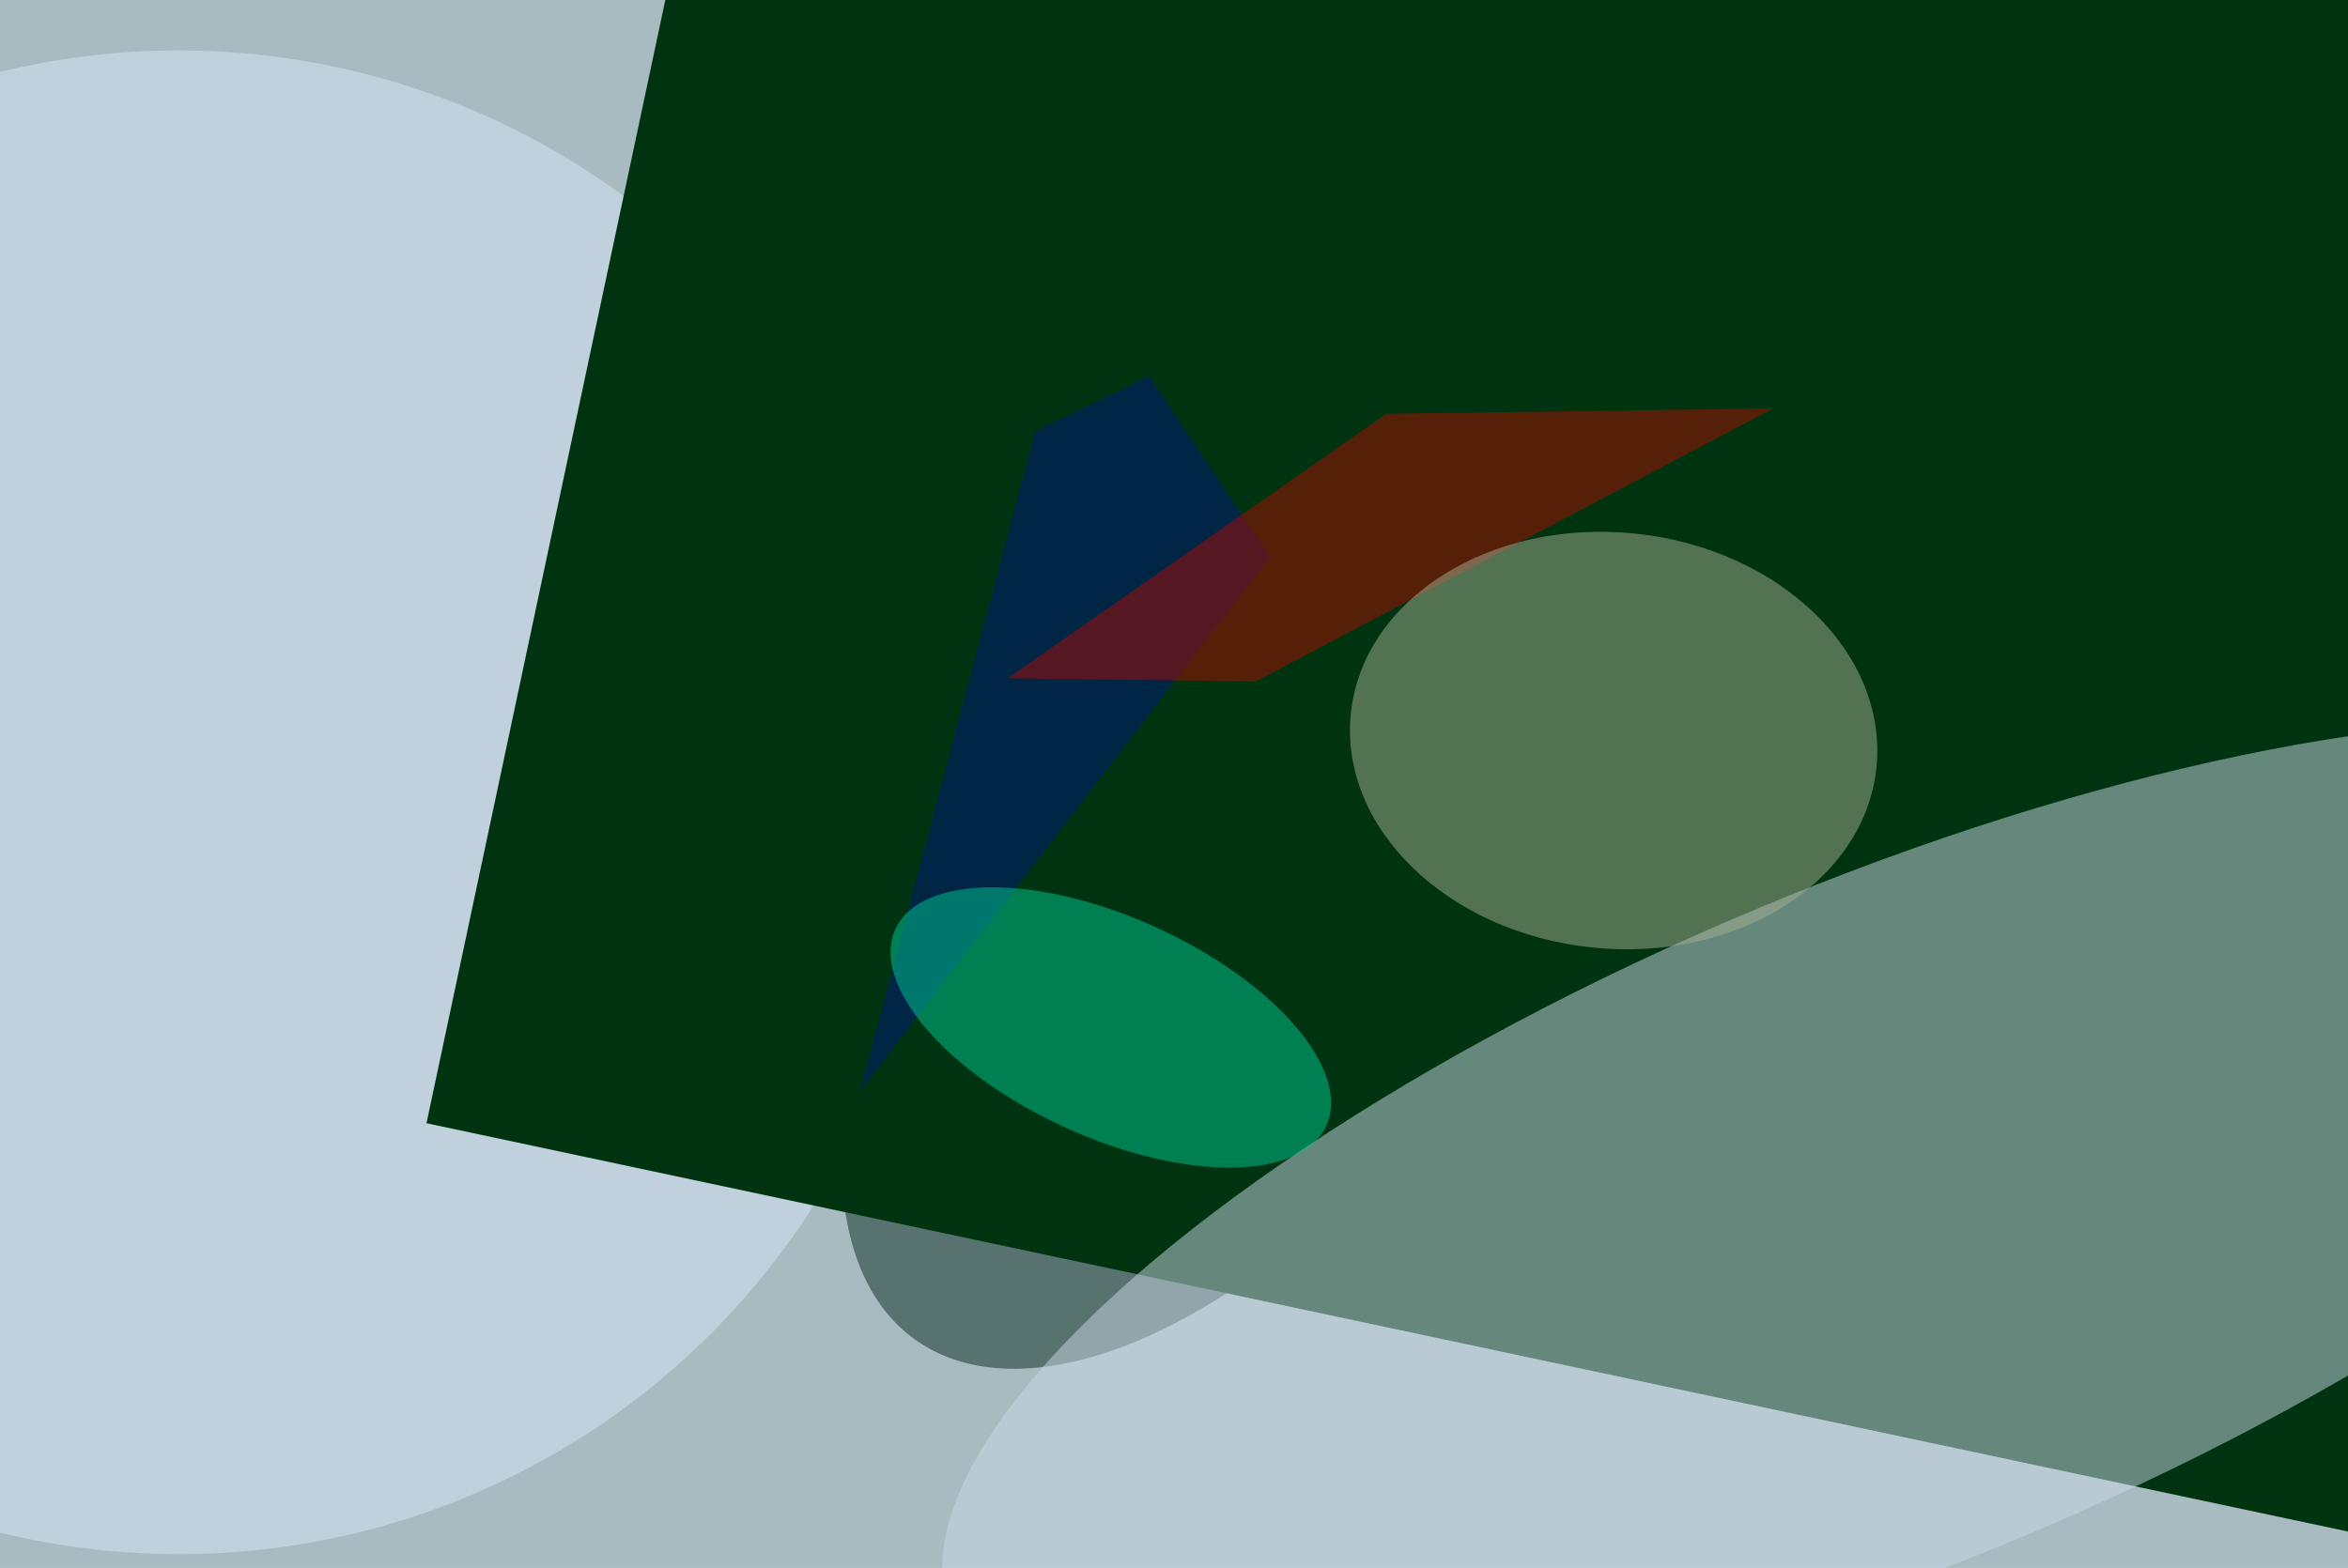 <svg xmlns="http://www.w3.org/2000/svg" viewBox="0 0 1024 684"><filter id="b"><feGaussianBlur stdDeviation="12" /></filter><path d="M0 0h1024v684H0z" fill="#a8bbc0" /><g filter="url(#b)" transform="scale(4) translate(0.5 0.5)"><g transform="translate(135.153 95.754) rotate(305.8) scale(61.416 31.091)"><ellipse fill="#082a21" fill-opacity=".502" cx="0" cy="0" rx="1" ry="1" /></g><ellipse fill="#d9e6f9" fill-opacity=".502" cx="19" cy="87" rx="82" ry="82" /><g transform="translate(46 122) rotate(282) scale(25 22)"><path d="M0 0h1024v684H0z" fill="#003411" /></g><path fill="#00167b" fill-opacity=".502" d="M112.371 46.525 93.279 118.505 137.962 60.23 124.779 40.509z" /><path fill="#a90a00" fill-opacity=".502" d="M109.36 73.478 150.651 44.622 192.839 44.042 136.413 73.821z" /><g transform="translate(205.317 132.944) rotate(67.271) scale(37.174 110.67)"><ellipse fill="#cad9e7" fill-opacity=".502" cx="0" cy="0" rx="1" ry="1" /></g><g transform="translate(175.433 80.263) rotate(365.895) scale(28.803 22.693)"><ellipse fill="#a5af91" fill-opacity=".502" cx="0" cy="0" rx="1" ry="1" /></g><g transform="translate(120.613 111.558) rotate(114.512) scale(11.984 25.82)"><ellipse fill="#00ca96" fill-opacity=".502" cx="0" cy="0" rx="1" ry="1" /></g></g></svg>
